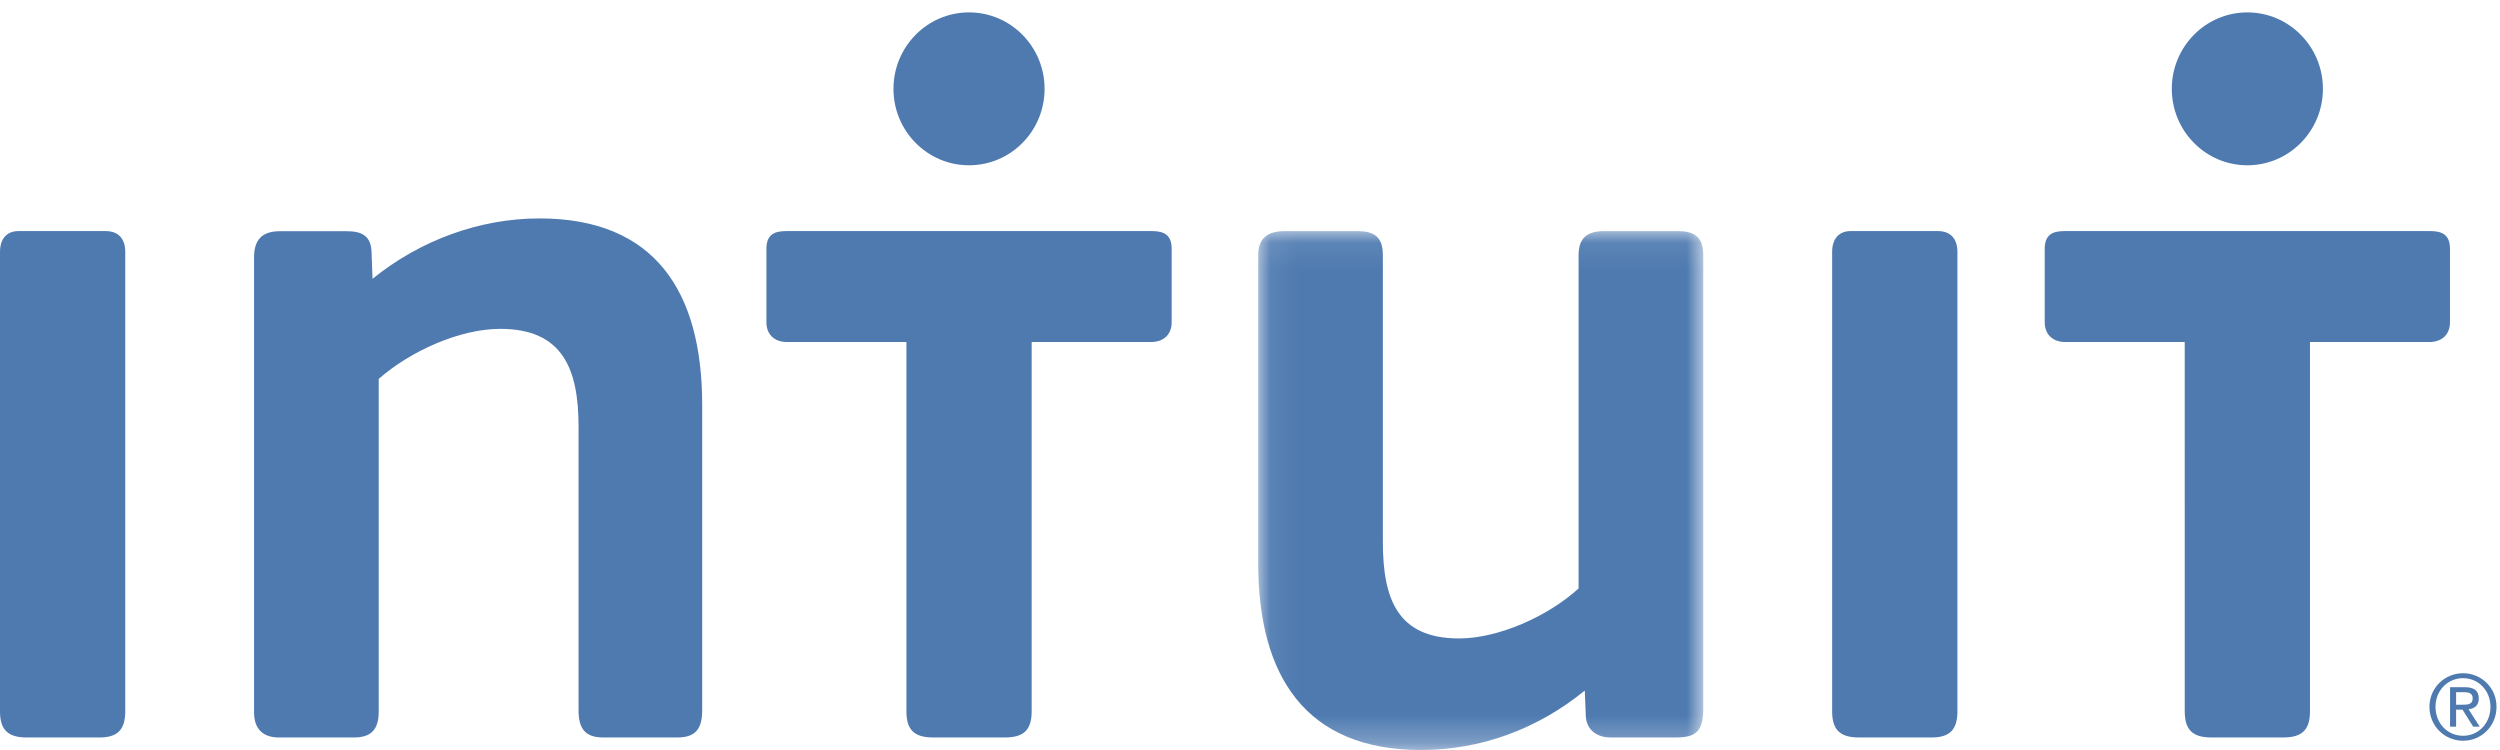 <?xml version="1.0" encoding="UTF-8"?>
<svg width="90px" height="27px" viewBox="0 0 90 27" version="1.1" xmlns="http://www.w3.org/2000/svg" xmlns:xlink="http://www.w3.org/1999/xlink">
    <!-- Generator: Sketch 52.2 (67145) - http://www.bohemiancoding.com/sketch -->
    <title>intuit-seeklogo.com</title>
    <desc>Created with Sketch.</desc>
    <style>
        .hover {
            fill: white;
        }
    </style>
    <defs>
        <polygon id="path-1" points="16.091 18.735 0.07 18.735 0.07 0.083 16.091 0.083 16.091 18.735"></polygon>
    </defs>
    <g id="Page-1" stroke="none" stroke-width="1" fill="none" fill-rule="evenodd">
        <g id="home" transform="translate(-544, -1919)">
            <g id="section-3" transform="translate(8, 1631)">
                <g id="intuit-seeklogo.com" transform="translate(536, 288)">
                    <g id="Group-3" transform="translate(45.226, 8.237)">
                        <mask id="mask-2" fill="white">
                            <use xlink:href="#path-1"></use>
                        </mask>
                        <g id="Clip-2"></g>
                        <path d="M15.126,18.311 L12.752,18.311 C12.27,18.311 11.9,18.049 11.864,17.562 L11.826,16.623 C10.119,18.014 8.079,18.763 5.928,18.763 C1.775,18.763 0.07,16.1 0.07,12.046 L0.07,0.947 C0.07,0.308 0.441,0.083 1.032,0.083 L3.629,0.083 C4.223,0.083 4.557,0.27 4.557,0.947 L4.557,11.257 C4.557,13.322 5.076,14.747 7.302,14.747 C8.709,14.747 10.491,13.96 11.603,12.947 L11.603,0.947 C11.603,0.308 11.937,0.083 12.529,0.083 L15.162,0.083 C15.756,0.083 16.091,0.27 16.091,0.947 L16.091,17.262 C16.091,18.049 15.867,18.311 15.126,18.311" id="Fill-1" fill="#4E7AB0" mask="url(#mask-2)"></path>
                    </g>
                    <path d="M0,9.069 C0,8.62 0.223,8.319 0.667,8.319 L3.804,8.319 C4.249,8.319 4.509,8.582 4.509,9.069 L4.509,25.611 C4.509,26.287 4.211,26.549 3.581,26.549 L0.965,26.549 C0.299,26.549 0,26.287 0,25.611 L0,9.069" id="Fill-4" fill="#4E7AB0"></path>
                    <path d="M65.957,9.069 C65.957,8.62 66.181,8.319 66.625,8.319 L69.762,8.319 C70.208,8.319 70.467,8.582 70.467,9.069 L70.467,25.611 C70.467,26.287 70.17,26.549 69.539,26.549 L66.922,26.549 C66.256,26.549 65.957,26.287 65.957,25.611 L65.957,9.069" id="Fill-5" fill="#4E7AB0"></path>
                    <path d="M24.388,26.549 L21.718,26.549 C21.051,26.549 20.828,26.212 20.828,25.573 L20.828,15.366 C20.828,13.303 20.273,11.839 18.009,11.839 C16.563,11.839 14.784,12.629 13.634,13.64 L13.634,25.611 C13.634,26.251 13.374,26.549 12.745,26.549 L10.037,26.549 C9.48,26.549 9.146,26.251 9.146,25.649 L9.146,9.262 C9.146,8.661 9.407,8.324 10.074,8.324 L12.484,8.324 C13.003,8.324 13.339,8.473 13.374,9.036 L13.411,10.038 C15.118,8.651 17.269,7.863 19.42,7.863 C23.574,7.863 25.279,10.489 25.279,14.58 L25.279,25.573 C25.279,26.212 25.057,26.549 24.388,26.549" id="Fill-6" fill="#4E7AB0"></path>
                    <path d="M37.605,3.199 C37.605,1.679 36.388,0.446 34.885,0.446 C33.384,0.446 32.165,1.679 32.165,3.199 C32.165,4.719 33.384,5.95 34.885,5.95 C36.388,5.95 37.605,4.719 37.605,3.199" id="Fill-7" fill="#4E7AB0"></path>
                    <path d="M41.475,8.319 C41.92,8.319 42.18,8.469 42.18,8.957 L42.18,11.6 C42.18,12.05 41.883,12.313 41.438,12.313 L37.14,12.313 L37.14,25.611 C37.14,26.287 36.843,26.549 36.175,26.549 L33.595,26.549 C32.927,26.549 32.631,26.287 32.631,25.611 L32.631,12.313 L28.332,12.313 C27.887,12.313 27.591,12.05 27.591,11.6 L27.591,8.957 C27.591,8.469 27.85,8.319 28.295,8.319 L41.475,8.319" id="Fill-8" fill="#4E7AB0"></path>
                    <path d="M83.625,3.199 C83.625,1.679 82.407,0.446 80.905,0.446 C79.403,0.446 78.185,1.679 78.185,3.199 C78.185,4.719 79.403,5.95 80.905,5.95 C82.407,5.95 83.625,4.719 83.625,3.199" id="Fill-9" fill="#4E7AB0"></path>
                    <path d="M87.495,8.319 C87.939,8.319 88.199,8.469 88.199,8.957 L88.199,11.6 C88.199,12.05 87.903,12.313 87.457,12.313 L83.159,12.313 L83.159,25.611 C83.159,26.287 82.863,26.549 82.195,26.549 L79.614,26.549 C78.946,26.549 78.651,26.287 78.651,25.611 L78.65,12.313 L74.353,12.313 C73.907,12.313 73.61,12.05 73.61,11.6 L73.61,8.957 C73.61,8.469 73.871,8.319 74.314,8.319 L87.495,8.319" id="Fill-10" fill="#4E7AB0"></path>
                    <path d="M88.42,25.37 L88.648,25.37 C88.841,25.37 89.017,25.361 89.017,25.137 C89.017,24.948 88.858,24.919 88.709,24.919 L88.42,24.919 L88.42,25.37 Z M88.202,24.74 L88.744,24.74 C89.078,24.74 89.236,24.873 89.236,25.147 C89.236,25.402 89.076,25.51 88.867,25.533 L89.269,26.16 L89.034,26.16 L88.652,25.548 L88.42,25.548 L88.42,26.16 L88.202,26.16 L88.202,24.74 Z M88.671,26.488 C89.227,26.488 89.657,26.04 89.657,25.445 C89.657,24.864 89.227,24.414 88.671,24.414 C88.109,24.414 87.678,24.864 87.678,25.445 C87.678,26.04 88.109,26.488 88.671,26.488 Z M88.671,24.236 C89.326,24.236 89.875,24.759 89.875,25.445 C89.875,26.143 89.326,26.667 88.671,26.667 C88.012,26.667 87.46,26.143 87.46,25.445 C87.46,24.759 88.012,24.236 88.671,24.236 L88.671,24.236 Z" id="Fill-11" fill="#4E7AB0"></path>
                </g>
            </g>
        </g>
    </g>
</svg>